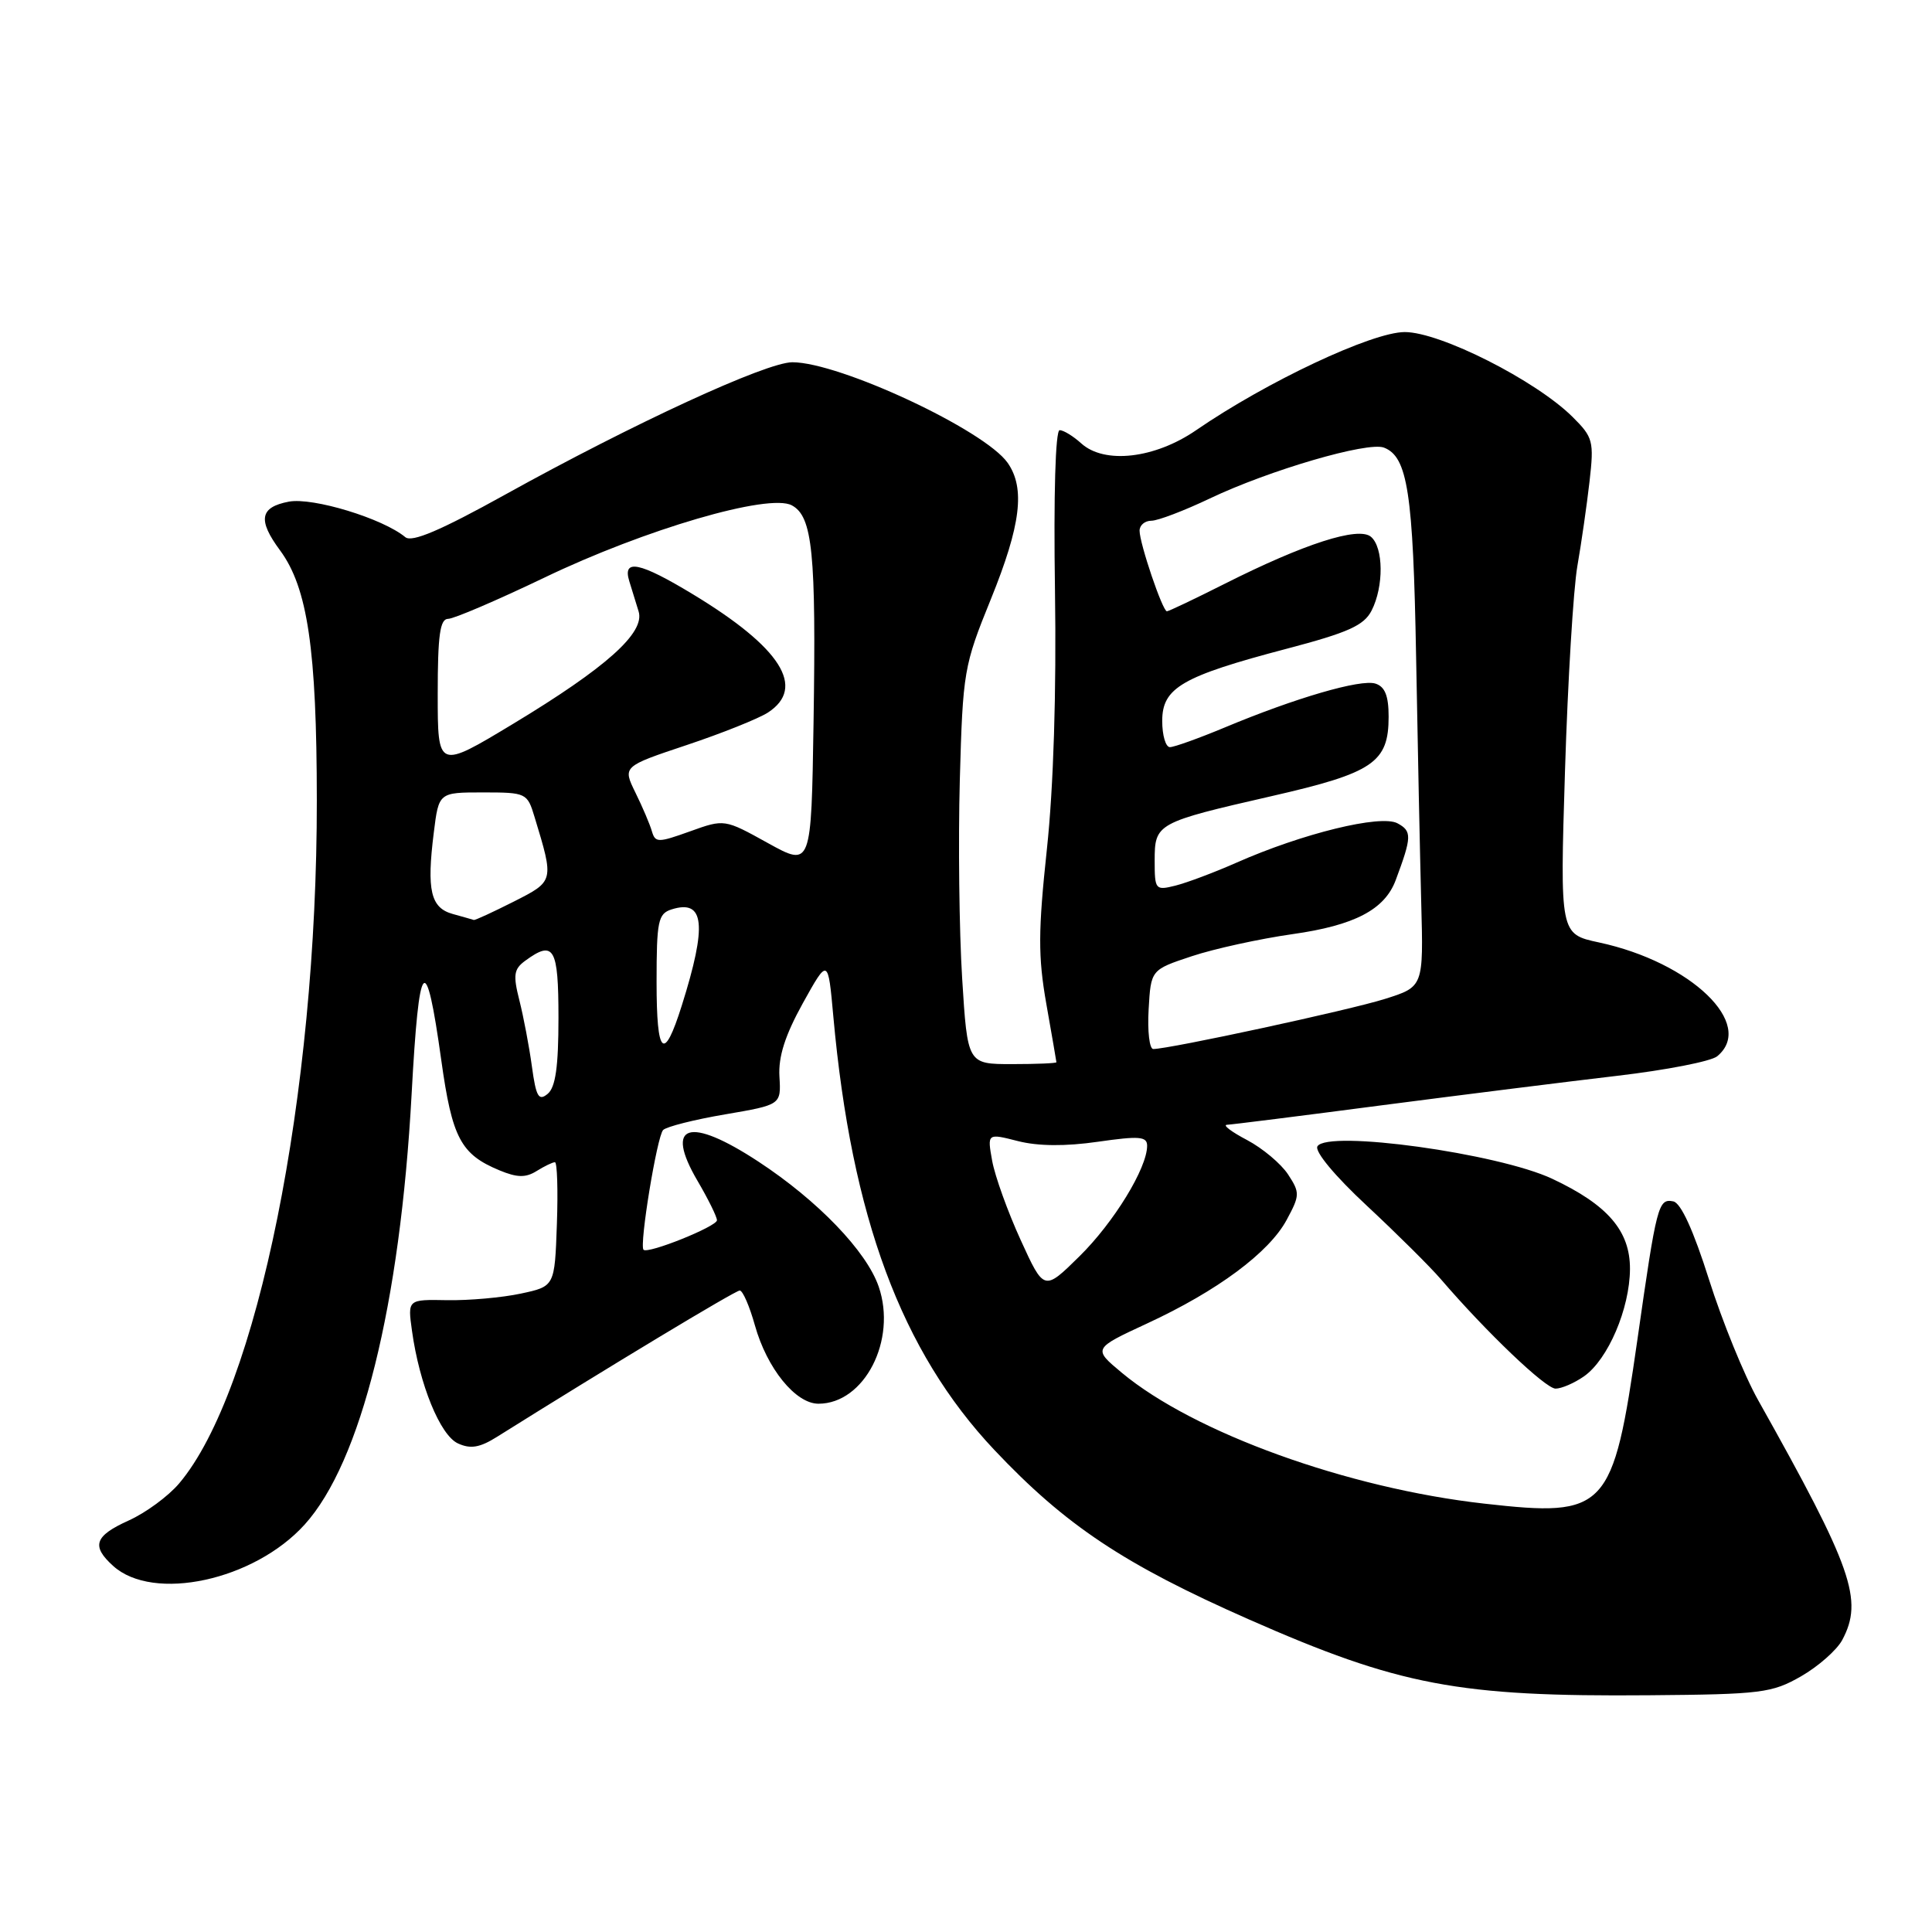 <?xml version="1.0" encoding="UTF-8" standalone="no"?>
<!DOCTYPE svg PUBLIC "-//W3C//DTD SVG 1.1//EN" "http://www.w3.org/Graphics/SVG/1.1/DTD/svg11.dtd" >
<svg xmlns="http://www.w3.org/2000/svg" xmlns:xlink="http://www.w3.org/1999/xlink" version="1.1" viewBox="0 0 256 256">
 <g >
 <path fill="currentColor"
d=" M 238.65 222.12 C 240.93 220.81 243.38 218.65 244.10 217.32 C 246.94 212.01 245.47 207.81 232.97 185.54 C 231.13 182.27 228.20 175.07 226.45 169.54 C 224.40 163.06 222.73 159.39 221.72 159.19 C 219.73 158.80 219.52 159.60 216.97 177.47 C 213.72 200.18 212.89 201.07 196.68 199.24 C 178.57 197.21 158.20 189.85 148.65 181.90 C 144.81 178.70 144.81 178.70 151.99 175.37 C 161.30 171.06 168.16 165.97 170.49 161.64 C 172.25 158.38 172.26 158.04 170.67 155.61 C 169.74 154.20 167.30 152.15 165.24 151.06 C 163.18 149.98 161.98 149.07 162.57 149.04 C 163.16 149.02 172.39 147.86 183.07 146.46 C 193.76 145.07 207.81 143.31 214.29 142.55 C 220.78 141.79 226.74 140.63 227.54 139.96 C 232.64 135.74 224.08 127.50 211.88 124.88 C 206.70 123.77 206.70 123.77 207.37 102.14 C 207.74 90.24 208.48 78.03 209.01 75.00 C 209.54 71.97 210.26 66.94 210.62 63.81 C 211.23 58.46 211.09 57.94 208.38 55.25 C 203.51 50.41 190.83 44.00 186.14 44.00 C 181.81 44.00 167.85 50.57 158.50 57.00 C 153.02 60.77 146.35 61.54 143.27 58.75 C 142.21 57.79 140.92 57.00 140.41 57.00 C 139.85 57.00 139.60 65.55 139.79 78.25 C 139.99 91.71 139.60 104.27 138.72 112.50 C 137.56 123.36 137.54 126.74 138.64 133.00 C 139.37 137.12 139.97 140.61 139.98 140.75 C 139.99 140.89 137.34 141.00 134.10 141.00 C 128.20 141.00 128.20 141.00 127.49 129.63 C 127.10 123.37 126.96 111.56 127.18 103.38 C 127.58 88.97 127.71 88.21 131.30 79.38 C 135.27 69.58 135.87 64.69 133.52 61.33 C 130.47 56.98 111.25 48.00 104.99 48.00 C 101.53 48.00 83.92 56.12 66.88 65.57 C 58.37 70.29 54.58 71.90 53.71 71.18 C 50.73 68.70 41.46 65.88 38.28 66.47 C 34.43 67.20 34.12 68.89 37.11 72.93 C 40.76 77.88 41.97 86.04 41.98 106.03 C 42.02 145.06 34.10 184.33 23.73 196.57 C 22.30 198.26 19.30 200.46 17.06 201.47 C 12.52 203.52 12.07 204.85 14.99 207.49 C 20.31 212.31 33.68 209.42 40.37 202.01 C 47.84 193.75 53.02 172.89 54.54 145.00 C 55.53 126.71 56.41 125.70 58.47 140.47 C 59.91 150.80 61.05 152.95 66.19 155.08 C 68.53 156.05 69.66 156.07 71.10 155.17 C 72.13 154.53 73.22 154.00 73.53 154.00 C 73.83 154.00 73.95 157.70 73.79 162.22 C 73.50 170.45 73.50 170.45 69.00 171.41 C 66.53 171.94 62.14 172.33 59.25 172.28 C 54.01 172.18 54.01 172.18 54.59 176.34 C 55.58 183.47 58.33 190.19 60.68 191.26 C 62.35 192.03 63.58 191.82 65.87 190.38 C 80.53 181.19 97.43 171.00 98.02 171.00 C 98.42 171.00 99.32 173.08 100.03 175.62 C 101.63 181.33 105.42 186.00 108.45 186.00 C 114.54 186.00 118.87 177.57 116.43 170.48 C 114.82 165.80 108.37 159.09 100.51 153.93 C 91.29 147.88 88.00 148.91 92.42 156.46 C 93.84 158.88 95.00 161.23 95.00 161.69 C 95.00 162.51 85.85 166.19 85.27 165.60 C 84.69 165.02 87.06 150.54 87.87 149.73 C 88.31 149.29 92.01 148.35 96.09 147.66 C 103.50 146.39 103.50 146.39 103.28 142.66 C 103.12 140.02 104.02 137.20 106.38 132.93 C 109.72 126.92 109.72 126.92 110.42 134.68 C 112.83 161.28 119.44 179.07 131.76 192.13 C 141.20 202.13 148.94 207.28 165.46 214.57 C 185.38 223.35 193.24 224.84 218.50 224.63 C 233.39 224.51 234.79 224.33 238.65 222.12 Z  M 209.89 182.37 C 213.07 180.14 215.95 173.41 215.98 168.15 C 216.00 163.10 213.03 159.65 205.69 156.20 C 198.51 152.82 175.92 149.70 174.57 151.89 C 174.16 152.55 176.87 155.82 181.11 159.76 C 185.09 163.47 189.50 167.85 190.92 169.50 C 196.95 176.52 204.79 184.00 206.12 184.00 C 206.91 184.00 208.60 183.27 209.89 182.37 Z  M 135.24 164.30 C 133.53 160.56 131.84 155.85 131.47 153.83 C 130.81 150.16 130.81 150.16 134.88 151.20 C 137.55 151.88 141.17 151.91 145.47 151.29 C 150.97 150.50 152.00 150.58 152.00 151.82 C 152.00 154.78 147.59 161.98 143.03 166.47 C 138.34 171.09 138.34 171.09 135.24 164.30 Z  M 70.48 141.31 C 70.12 138.67 69.37 134.72 68.82 132.55 C 67.97 129.19 68.08 128.41 69.60 127.30 C 73.40 124.52 74.00 125.55 74.00 134.88 C 74.00 141.35 73.61 144.08 72.57 144.94 C 71.38 145.93 71.03 145.34 70.48 141.31 Z  M 87.00 130.13 C 87.00 122.03 87.20 121.07 88.99 120.50 C 93.36 119.12 93.72 122.52 90.34 133.24 C 87.96 140.80 87.00 139.91 87.00 130.13 Z  M 152.20 133.75 C 152.50 128.50 152.50 128.50 157.93 126.70 C 160.91 125.71 166.91 124.40 171.25 123.78 C 179.49 122.62 183.48 120.53 184.94 116.62 C 187.08 110.88 187.11 110.13 185.17 109.09 C 182.95 107.90 172.60 110.43 163.81 114.32 C 160.89 115.61 157.26 116.97 155.75 117.35 C 153.10 118.01 153.00 117.90 153.00 114.05 C 153.00 109.11 153.22 108.99 168.50 105.49 C 181.98 102.41 184.00 101.04 184.00 94.96 C 184.00 92.19 183.51 90.98 182.25 90.58 C 180.29 89.96 171.67 92.47 162.27 96.40 C 158.84 97.83 155.58 99.00 155.02 99.00 C 154.46 99.00 154.00 97.44 154.00 95.53 C 154.00 91.13 156.61 89.62 170.50 85.96 C 178.64 83.82 180.73 82.88 181.74 80.91 C 183.38 77.71 183.33 72.52 181.65 71.12 C 179.98 69.74 172.83 72.04 162.27 77.36 C 158.30 79.36 154.86 81.00 154.62 81.00 C 154.05 81.00 151.00 72.01 151.00 70.32 C 151.00 69.59 151.70 69.00 152.56 69.00 C 153.42 69.00 156.91 67.67 160.31 66.05 C 168.19 62.30 181.22 58.49 183.38 59.31 C 186.52 60.52 187.25 65.28 187.64 87.00 C 187.85 98.83 188.16 113.51 188.32 119.63 C 188.62 130.75 188.62 130.75 183.52 132.36 C 178.85 133.84 154.95 139.00 152.81 139.00 C 152.31 139.00 152.03 136.64 152.20 133.75 Z  M 60.00 121.11 C 57.06 120.30 56.52 117.98 57.48 110.32 C 58.14 105.00 58.14 105.00 63.99 105.00 C 69.73 105.00 69.87 105.07 70.83 108.25 C 73.43 116.81 73.45 116.74 68.05 119.48 C 65.31 120.86 62.94 121.96 62.78 121.90 C 62.63 121.85 61.38 121.49 60.00 121.11 Z  M 101.75 111.71 C 95.99 108.52 95.99 108.52 91.43 110.16 C 87.19 111.68 86.83 111.68 86.38 110.15 C 86.12 109.24 85.14 106.94 84.20 105.03 C 82.50 101.56 82.50 101.56 91.00 98.72 C 95.67 97.16 100.51 95.22 101.75 94.42 C 106.84 91.11 103.50 85.82 91.82 78.75 C 84.77 74.48 82.46 74.00 83.38 77.00 C 83.72 78.10 84.28 79.91 84.62 81.02 C 85.49 83.84 80.36 88.44 68.01 95.90 C 58.00 101.94 58.00 101.94 58.00 91.97 C 58.00 84.17 58.30 82.00 59.38 82.00 C 60.13 82.00 65.87 79.54 72.13 76.54 C 85.47 70.13 101.88 65.33 104.92 66.96 C 107.67 68.43 108.15 73.24 107.80 95.70 C 107.50 114.89 107.50 114.89 101.75 111.71 Z "/>
</g>
</svg>